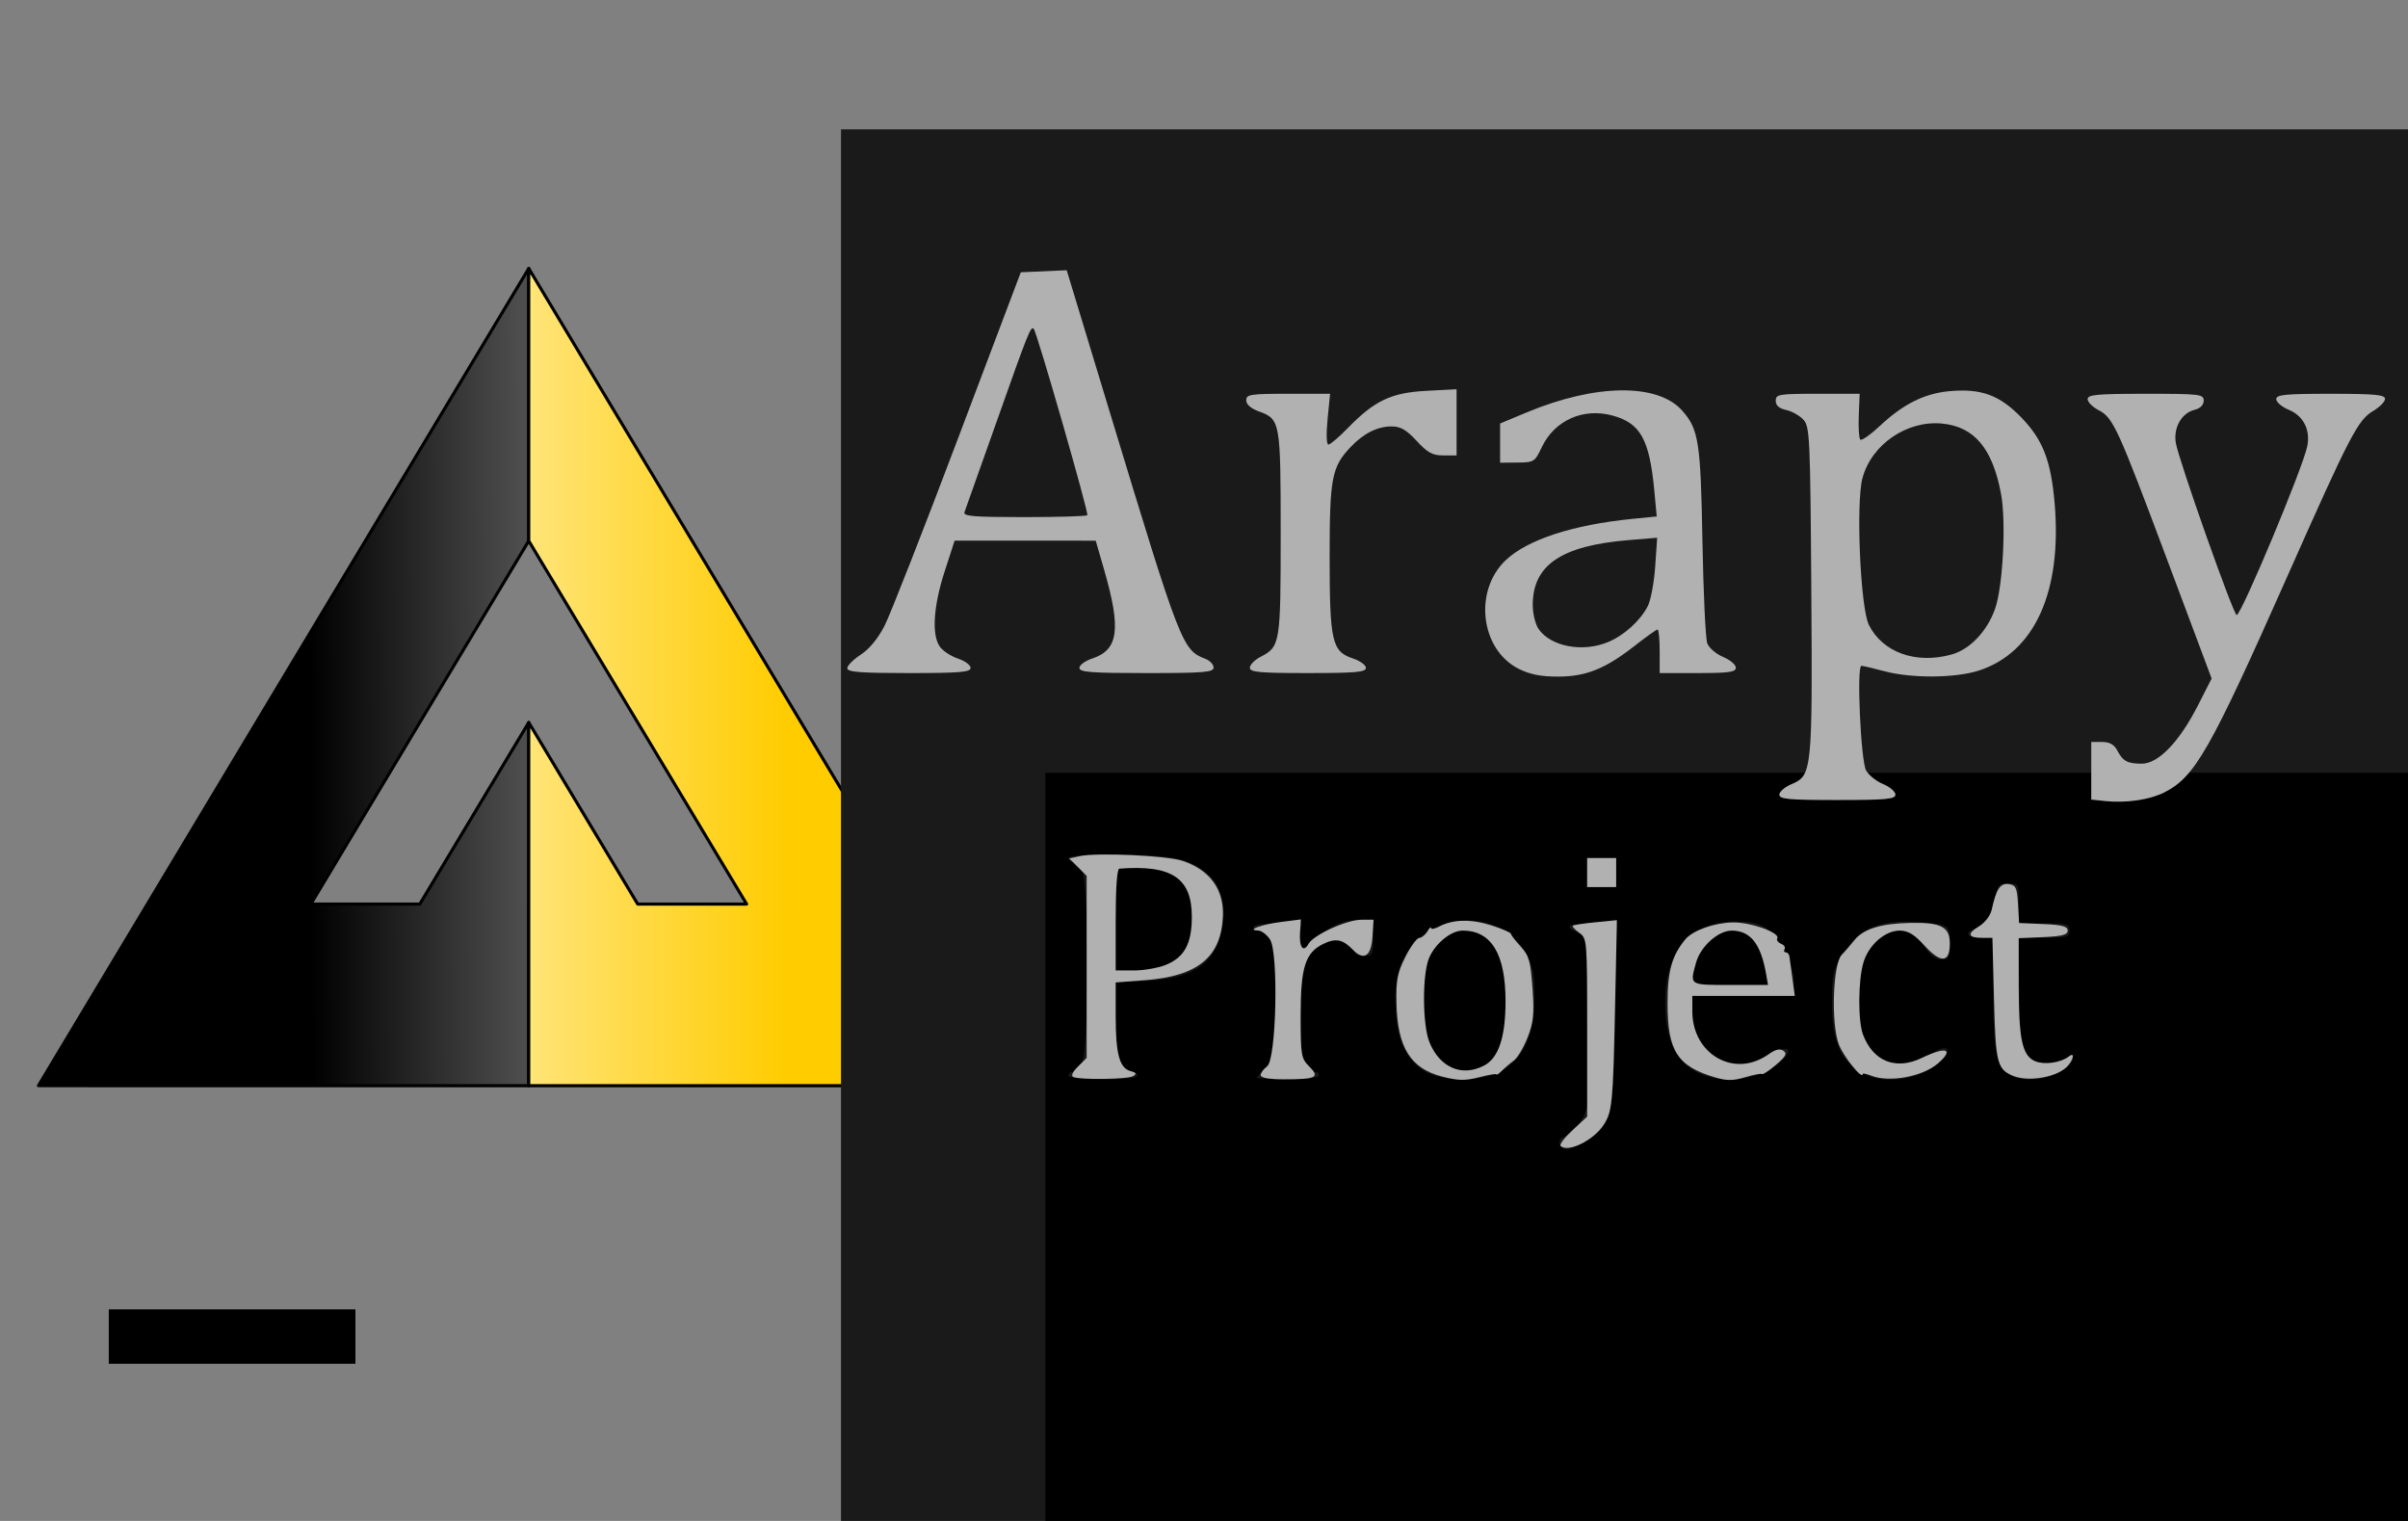 <?xml version="1.0" encoding="UTF-8" standalone="no"?>
<!-- Created with Inkscape (http://www.inkscape.org/) -->

<svg xmlns:dc="http://purl.org/dc/elements/1.1/" 
   xmlns:cc="http://creativecommons.org/ns#" 
   xmlns:rdf="http://www.w3.org/1999/02/22-rdf-syntax-ns#" 
   xmlns:svg="http://www.w3.org/2000/svg" 
   xmlns="http://www.w3.org/2000/svg" 
   xmlns:xlink="http://www.w3.org/1999/xlink" 
   xmlns:sodipodi="http://sodipodi.sourceforge.net/DTD/sodipodi-0.dtd" 
   xmlns:inkscape="http://www.inkscape.org/namespaces/inkscape" width="1900" height="1200" viewBox="0 0 502.708 317.5" version="1.1" id="svg8" inkscape:version="0.92.4 (5da689c313, 2019-01-14)" sodipodi:docname="dibujo_noche.svg">
   <rect x="0" y="0" width="502.708" height="317.5" fill="#808080" stroke="none"/>
   <defs id="defs2">
      <linearGradient id="linearGradient5105" inkscape:collect="always">
         <stop id="stop5101" offset="0" style="stop-color:#000000;stop-opacity:1" />
         <stop id="stop5103" offset="1" style="stop-color:#4d4d4d;stop-opacity:1" />
      </linearGradient>
      <linearGradient inkscape:collect="always" id="linearGradient5087">
         <stop style="stop-color:#ffcc00;stop-opacity:1" offset="0" id="stop5083" />
         <stop style="stop-color:#ffeeaa;stop-opacity:1" offset="1" id="stop5085" />
      </linearGradient>
      <linearGradient inkscape:collect="always" xlink:href="#linearGradient5087" id="linearGradient5089" x1="91.292" y1="185.948" x2="127" y2="185.875" gradientUnits="userSpaceOnUse" gradientTransform="matrix(-2.149,0,0,3.582,360.595,-497.597)" />
      <linearGradient inkscape:collect="always" xlink:href="#linearGradient5105" id="linearGradient5091" x1="95.25" y1="185.875" x2="115.775" y2="185.683" gradientUnits="userSpaceOnUse" gradientTransform="matrix(2.149,0,0,3.582,-139.828,-497.597)" />
   </defs>
   <sodipodi:namedview id="base" pagecolor="#ffffff" bordercolor="#666666" borderopacity="1.0" inkscape:pageopacity="0.0" inkscape:pageshadow="2" inkscape:zoom="0.35" inkscape:cx="1137.7757" inkscape:cy="597.22678" inkscape:document-units="mm" inkscape:current-layer="layer1" showgrid="false" units="px" inkscape:snap-grids="false" inkscape:snap-text-baseline="false" inkscape:window-width="1366" inkscape:window-height="705" inkscape:window-x="-8" inkscape:window-y="-8" inkscape:window-maximized="1">
      <inkscape:grid type="xygrid" id="grid5069" />
   </sodipodi:namedview>
   <g inkscape:label="Capa 1" inkscape:groupmode="layer" id="layer1" transform="translate(0,20.5)">
      <path inkscape:connector-curvature="0" id="path5077" d="M 8.024,206.14 110.383,35.542 V 92.408 L 64.891,168.23 h 22.746 l 11.373,-18.955 11.373,-18.955 v 75.822 z" style="fill:url(#linearGradient5091);fill-opacity:1;stroke:#000000;stroke-width:0.645;stroke-linecap:round;stroke-linejoin:round;stroke-miterlimit:4;stroke-dasharray:none;stroke-opacity:1;paint-order:normal" />
      <path style="fill:url(#linearGradient5089);fill-opacity:1;stroke:#000000;stroke-width:0.645;stroke-linecap:round;stroke-linejoin:round;stroke-miterlimit:4;stroke-dasharray:none;stroke-opacity:1" d="M 212.743,206.141 110.383,35.542 v 56.866 l 45.493,75.822 H 133.13 L 121.757,149.274 110.383,130.319 v 75.822 z" id="path5079" inkscape:connector-curvature="0" />
      <flowRoot xml:space="preserve" id="flowRoot5115" style="font-style:normal;font-weight:normal;font-size:40px;line-height:1.25;font-family:sans-serif;letter-spacing:0px;word-spacing:0px;fill:#000000;fill-opacity:1;stroke:none" transform="matrix(0.265,0,0,0.265,0,-20.5)">
         <flowRegion id="flowRegion5117">
            <rect id="rect5119" width="194.286" height="42.857" x="85.714" y="1031.429" />
         </flowRegion>
         <flowPara id="flowPara5121"></flowPara>
      </flowRoot>
      <flowRoot xml:space="preserve" id="flowRoot5123" style="font-style:normal;font-weight:normal;font-size:40px;line-height:1.25;font-family:sans-serif;letter-spacing:0px;word-spacing:0px;fill:#000000;fill-opacity:1;stroke:none" transform="matrix(0.265,0,0,0.265,0,-20.5)">
         <flowRegion id="flowRegion5125">
            <rect id="rect5127" width="968.571" height="651.429" x="845.714" y="205.714" />
         </flowRegion>
         <flowPara id="flowPara5129" style="-inkscape-font-specification:'sans-serif, Normal';font-family:sans-serif;font-weight:normal;font-style:normal;font-stretch:normal;font-variant:normal;font-size:400px;text-anchor:middle;text-align:center;writing-mode:lr;font-variant-ligatures:normal;font-variant-caps:normal;font-variant-numeric:normal;font-feature-settings:normal">Arapy</flowPara>
         <flowPara id="flowPara5131" style="-inkscape-font-specification:'sans-serif, Normal';font-family:sans-serif;font-weight:normal;font-style:normal;font-stretch:normal;font-variant:normal;font-size:400px;text-anchor:middle;text-align:center;writing-mode:lr;font-variant-ligatures:normal;font-variant-caps:normal;font-variant-numeric:normal;font-feature-settings:normal">Project</flowPara>
      </flowRoot>
      <flowRoot xml:space="preserve" id="flowRoot5133" style="fill:black;fill-opacity:1;stroke:none;font-family:sans-serif;font-style:normal;font-weight:normal;font-size:40px;line-height:1.25;letter-spacing:0px;word-spacing:0px">
         <flowRegion id="flowRegion5135">
            <rect id="rect5137" width="1091.429" height="731.429" x="942.857" y="240" />
         </flowRegion>
         <flowPara id="flowPara5139"></flowPara>
      </flowRoot>
      <flowRoot xml:space="preserve" id="flowRoot5179" style="font-style:normal;font-weight:normal;font-size:40px;line-height:1.25;font-family:sans-serif;letter-spacing:0px;word-spacing:0px;fill:#1a1a1a;fill-opacity:1;stroke:none;" transform="matrix(1.31,0,0,1.31,-992.202,-274.216)">
         <flowRegion id="flowRegion5181" style="fill:#1a1a1a;">
            <rect id="rect5183" width="960" height="642.857" x="891.429" y="214.286" style="fill:#1a1a1a;" />
         </flowRegion>
         <flowPara id="flowPara5185" style="font-style:normal;font-variant:normal;font-weight:normal;font-stretch:normal;font-size:96px;font-family:Cambria;-inkscape-font-specification:'Cambria, Normal';font-variant-ligatures:normal;font-variant-caps:normal;font-variant-numeric:normal;font-feature-settings:normal;text-align:start;writing-mode:lr-tb;text-anchor:start;fill:#1a1a1a;">Arapy</flowPara>
         <flowPara id="flowPara5189" style="font-style:normal;font-variant:normal;font-weight:normal;font-stretch:normal;font-size:96px;font-family:Cambria;-inkscape-font-specification:'Cambria, Normal';font-variant-ligatures:normal;font-variant-caps:normal;font-variant-numeric:normal;font-feature-settings:normal;text-align:start;writing-mode:lr-tb;text-anchor:start;fill:#1a1a1a;" />
      </flowRoot>
      <flowRoot xml:space="preserve" id="flowRoot5205" style="font-style:normal;font-variant:normal;font-weight:normal;font-stretch:normal;font-size:53.333px;line-height:1.25;font-family:Cambria;-inkscape-font-specification:'Cambria, Normal';font-variant-ligatures:normal;font-variant-caps:normal;font-variant-numeric:normal;font-feature-settings:normal;text-align:start;letter-spacing:0px;word-spacing:0px;writing-mode:lr-tb;text-anchor:start;fill:#000000;fill-opacity:1;stroke:none" transform="matrix(1.325,0,0,1.325,-894.782,-745.046)">
         <flowRegion id="flowRegion5207" style="font-style:normal;font-variant:normal;font-weight:normal;font-stretch:normal;font-size:53.333px;font-family:Cambria;-inkscape-font-specification:'Cambria, Normal';font-variant-ligatures:normal;font-variant-caps:normal;font-variant-numeric:normal;font-feature-settings:normal;text-align:start;writing-mode:lr-tb;text-anchor:start">
            <rect id="rect5209" width="494.286" height="165.714" x="840" y="668.571" style="font-style:normal;font-variant:normal;font-weight:normal;font-stretch:normal;font-size:53.333px;font-family:Cambria;-inkscape-font-specification:'Cambria, Normal';font-variant-ligatures:normal;font-variant-caps:normal;font-variant-numeric:normal;font-feature-settings:normal;text-align:start;writing-mode:lr-tb;text-anchor:start" />
         </flowRegion>
         <flowPara id="flowPara5211">Project</flowPara>
      </flowRoot>
      <path style="opacity:0.99;fill:#1a1a1a;stroke-width:5.399;stroke-linecap:round;stroke-linejoin:round;stroke-miterlimit:4;stroke-dasharray:none;paint-order:normal" d="m 667.49,526.198 c 0,-2.202 4.378,-6.587 9.73,-9.744 5.351,-3.157 13.3,-11.833 17.664,-19.279 4.364,-7.446 30.742,-74.097 58.619,-148.113 l 50.686,-134.575 18.079,-0.791 18.079,-0.791 41.374,136.506 c 22.756,75.078 44.346,142.492 47.979,149.81 4.489,9.042 9.77,14.806 16.483,17.991 5.433,2.578 9.878,6.556 9.878,8.839 0,3.481 -8.536,4.152 -52.857,4.152 -43.799,0 -52.857,-0.697 -52.857,-4.064 0,-2.235 4.546,-5.564 10.101,-7.398 20.748,-6.847 22.841,-21.86 9.692,-69.515 l -6.858,-24.854 -55.626,0.772 -55.626,0.772 -7.863,24.286 c -8.837,27.295 -10.293,49.893 -3.813,59.146 2.362,3.372 8.791,7.615 14.286,9.429 5.495,1.814 9.991,5.126 9.991,7.362 0,3.355 -8.479,4.064 -48.571,4.064 -39.748,0 -48.571,-0.727 -48.571,-4.003 z M 858.179,403.773 c -0.743,-1.964 -10.845,-36.03 -22.449,-75.703 -11.604,-39.672 -21.741,-72.132 -22.526,-72.133 -0.786,-7.9e-4 -12.858,32.458 -26.828,72.131 -13.97,39.673 -26,73.74 -26.734,75.704 -1.036,2.773 9.98,3.571 49.276,3.571 39.305,0 50.31,-0.798 49.261,-3.571 z" id="path5213" inkscape:connector-curvature="0" transform="matrix(0.265,0,0,0.265,0,-20.5)" />
      <path style="opacity:0.99;fill:#1a1a1a;stroke-width:5.399;stroke-linecap:round;stroke-linejoin:round;stroke-miterlimit:4;stroke-dasharray:none;paint-order:normal" d="m 984.633,525.845 c 0,-2.396 2.893,-5.463 6.429,-6.815 3.536,-1.352 9,-5.312 12.143,-8.801 5.44,-6.038 5.714,-10.361 5.714,-90.028 0,-77.475 -0.393,-84.12 -5.296,-89.538 -2.913,-3.219 -9.02,-6.67 -13.571,-7.67 -5.625,-1.236 -8.275,-3.575 -8.275,-7.305 0,-5.095 2.36,-5.487 33.03,-5.487 h 33.03 l -1.971,20 c -1.154,11.711 -0.88,20 0.661,20 1.447,0 8.364,-5.888 15.369,-13.085 20.986,-21.559 34.145,-27.788 61.76,-29.238 l 23.835,-1.251 v 26.073 26.073 h -10.114 c -8.084,0 -12.297,-2.295 -20.986,-11.429 -9.298,-9.774 -12.599,-11.429 -22.807,-11.429 -10.063,0 -14.007,1.904 -25.15,12.143 -20.081,18.452 -20.943,22.126 -20.943,89.286 0,68.071 1.756,75.879 18.295,81.337 5.652,1.865 10.277,5.22 10.277,7.456 0,3.345 -8.092,4.064 -45.714,4.064 -39.06,0 -45.714,-0.634 -45.714,-4.356 z" id="path5215" inkscape:connector-curvature="0" transform="matrix(0.265,0,0,0.265,0,-20.5)" />
      <path style="opacity:0.99;fill:#1a1a1a;stroke-width:5.399;stroke-linecap:round;stroke-linejoin:round;stroke-miterlimit:4;stroke-dasharray:none;paint-order:normal" d="m 1200.347,528.809 c -12.011,-5.641 -16.939,-10.075 -23.913,-21.515 -7.16,-11.745 -8.185,-35.229 -2.153,-49.327 11.122,-25.994 49.738,-43.054 111.341,-49.188 l 19.56,-1.948 -1.982,-23.315 c -3.325,-39.107 -12.461,-52.623 -38.925,-57.588 -21.748,-4.08 -47.735,11.418 -52.767,31.469 -1.591,6.34 -3.258,7.09 -15.756,7.09 h -13.976 V 349.169 333.851 l 21.46,-9.008 c 51.09,-21.446 97.854,-23.094 119.144,-4.199 3.267,2.899 8.54,11.057 11.718,18.129 5.203,11.577 5.907,20.395 7.073,88.571 0.712,41.643 2.529,78.073 4.037,80.956 1.508,2.883 7.139,7.079 12.512,9.324 5.373,2.245 9.77,5.993 9.77,8.33 0,3.489 -5.359,4.247 -30,4.247 h -30 v -17.143 c 0,-9.429 -0.988,-17.143 -2.195,-17.143 -1.207,0 -8.6,5.327 -16.429,11.837 -21.661,18.014 -39.348,25.266 -61.376,25.166 -10.214,-0.046 -22.429,-1.896 -27.143,-4.11 z m 72.338,-26.027 c 21.151,-10.54 29.641,-25.751 31.407,-56.272 l 1.327,-22.93 -22.536,1.779 c -30.372,2.398 -50.919,8.998 -63.279,20.325 -9.132,8.368 -10.396,11.273 -11.489,26.383 -1.095,15.137 -0.41,17.952 6.314,25.942 11.989,14.249 35.393,16.166 58.256,4.773 z" id="path5217" inkscape:connector-curvature="0" transform="matrix(0.265,0,0,0.265,0,-20.5)" />
      <path style="opacity:0.99;fill:#1a1a1a;stroke-width:5.399;stroke-linecap:round;stroke-linejoin:round;stroke-miterlimit:4;stroke-dasharray:none;paint-order:normal" d="m 1401.776,625.954 c 0,-2.336 4.508,-6.131 10.018,-8.433 5.925,-2.475 11.178,-7.237 12.857,-11.653 1.729,-4.547 2.839,-58.077 2.839,-136.896 0,-125.364 -0.181,-129.658 -5.749,-136.737 -3.162,-4.02 -9.591,-8.153 -14.286,-9.184 -5.863,-1.288 -8.537,-3.593 -8.537,-7.362 0,-5.097 2.363,-5.487 33.248,-5.487 h 33.248 l -1.491,18.571 c -0.948,11.814 -0.419,18.571 1.455,18.571 1.62,0 9.004,-5.666 16.408,-12.592 17.718,-16.573 34.558,-24.863 54.067,-26.614 24.828,-2.229 39.289,3.025 56.255,20.438 17.106,17.556 23.832,34.598 26.473,67.074 5.386,66.23 -10.808,108.03 -49.664,128.187 -18.737,9.72 -58.147,12.242 -82.17,5.259 -8.719,-2.535 -17.411,-4.608 -19.315,-4.608 -4.816,0 -2.54,73.095 2.565,82.385 2.016,3.669 8.062,8.507 13.436,10.753 5.373,2.245 9.77,5.993 9.77,8.33 0,3.581 -7.168,4.247 -45.714,4.247 -38.547,0 -45.714,-0.666 -45.714,-4.247 z m 145.405,-114.164 c 20.075,-10.381 31.766,-42.545 31.693,-87.189 -0.1,-60.877 -15.485,-88.393 -50.856,-90.951 -19.792,-1.432 -34.689,4.861 -48.353,20.424 -14.181,16.152 -15.959,25.886 -14.378,78.754 1.486,49.697 4.234,62.251 15.906,72.645 15.002,13.36 46.531,16.379 65.989,6.317 z" id="path5219" inkscape:connector-curvature="0" transform="matrix(0.265,0,0,0.265,0,-20.5)" />
      <path style="opacity:0.99;fill:#1a1a1a;stroke-width:5.399;stroke-linecap:round;stroke-linejoin:round;stroke-miterlimit:4;stroke-dasharray:none;paint-order:normal" d="M 1659.633,630.921 1647.49,629.873 V 607.18 584.487 h 8.471 c 5.877,0 9.508,1.969 11.856,6.429 4.568,8.675 8.021,10.619 18.95,10.671 13.696,0.065 29.502,-15.741 43.72,-43.719 l 11.882,-23.38 -35.932,-96.409 c -19.763,-53.025 -38.087,-99.698 -40.721,-103.717 -2.634,-4.02 -8.455,-9.204 -12.936,-11.522 -4.481,-2.317 -8.147,-6.109 -8.147,-8.425 0,-3.536 7.338,-4.212 45.714,-4.212 43.81,0 45.714,0.238 45.714,5.714 0,3.249 -1.905,5.714 -4.416,5.714 -2.429,0 -7.732,3.317 -11.786,7.37 -6.317,6.317 -7.134,9.072 -5.717,19.286 1.708,12.31 43.459,132.993 47.418,137.066 2.816,2.897 53.62,-118.64 56.115,-134.242 2.342,-14.649 -2.005,-23.026 -14.702,-28.331 -5.373,-2.245 -9.77,-5.994 -9.77,-8.33 0,-3.57 6.839,-4.247 42.857,-4.247 34.848,0 42.857,0.748 42.857,4.003 0,2.202 -4.446,6.627 -9.88,9.833 -12.129,7.156 -16.407,15.472 -70.05,136.164 -22.35,50.286 -45.711,101.23 -51.912,113.209 -24.205,46.759 -45.991,61.087 -87.444,57.511 z" id="path5221" inkscape:connector-curvature="0" transform="matrix(0.265,0,0,0.265,0,-20.5)" />
      <path style="opacity:0.99;fill:#1a1a1a;stroke-width:5.399;stroke-linecap:round;stroke-linejoin:round;stroke-miterlimit:4;stroke-dasharray:none;paint-order:normal" d="m 841.776,847.345 c 0,-1.571 1.194,-2.857 2.653,-2.857 1.459,0 4.673,-2.02 7.143,-4.49 6.738,-6.738 6.738,-149.997 0,-156.735 -2.469,-2.469 -5.684,-4.49 -7.143,-4.49 -1.459,0 -2.653,-1.286 -2.653,-2.857 0,-3.773 63.018,-3.762 82.93,0.014 28.867,5.474 42.862,24.742 38.603,53.145 -4.297,28.656 -22.064,41.703 -59.208,43.479 l -25.182,1.204 v 29.015 c 0,29.932 3.677,41.715 13.019,41.715 2.268,0 4.124,1.286 4.124,2.857 0,1.704 -10.952,2.857 -27.143,2.857 -16.19,0 -27.143,-1.153 -27.143,-2.857 z m 78.473,-86.918 c 12.538,-5.239 19.078,-18.049 19.078,-37.368 0,-25.579 -7.907,-34.898 -33.98,-40.048 -5.107,-1.009 -13.143,-0.987 -17.857,0.048 l -8.571,1.883 v 39.773 39.773 h 15.806 c 8.693,0 20.179,-1.827 25.525,-4.061 z" id="path5223" inkscape:connector-curvature="0" transform="matrix(0.265,0,0,0.265,0,-20.5)" />
      <path style="opacity:0.99;fill:#1a1a1a;stroke-width:5.399;stroke-linecap:round;stroke-linejoin:round;stroke-miterlimit:4;stroke-dasharray:none;paint-order:normal" d="m 990.347,848.903 c 0,-0.714 3.214,-4.513 7.143,-8.442 7.023,-7.023 7.143,-7.91 7.143,-52.783 0,-37.681 -0.783,-46.423 -4.49,-50.13 -2.469,-2.469 -6.327,-4.49 -8.571,-4.49 -2.245,0 -4.082,-1.286 -4.082,-2.857 0,-1.618 8.22,-2.857 18.945,-2.857 h 18.945 l -1.614,9.948 c -2.165,13.342 1.161,14.502 11.144,3.885 10.065,-10.705 23.251,-16.689 36.774,-16.689 h 10.092 v 14.286 c 0,13.333 -0.476,14.286 -7.143,14.286 -3.929,0 -7.143,-1.256 -7.143,-2.791 0,-1.535 -3.222,-4.902 -7.16,-7.482 -6.129,-4.016 -8.44,-4.161 -16.052,-1.008 -16.23,6.723 -19.622,16.659 -19.635,57.506 -0.01,29.132 0.868,37.104 4.479,40.714 2.469,2.469 5.684,4.49 7.143,4.49 1.459,0 2.653,1.286 2.653,2.857 0,1.681 -10,2.857 -24.286,2.857 -13.357,0 -24.286,-0.584 -24.286,-1.299 z" id="path5225" inkscape:connector-curvature="0" transform="matrix(0.265,0,0,0.265,0,-20.5)" />
      <path style="opacity:0.99;fill:#1a1a1a;stroke-width:5.399;stroke-linecap:round;stroke-linejoin:round;stroke-miterlimit:4;stroke-dasharray:none;paint-order:normal" d="m 1125.059,845.355 c -15.522,-7.648 -23.933,-23.298 -25.463,-47.379 -1.728,-27.2 2.896,-43.448 16.129,-56.682 12.371,-12.371 30.33,-18.172 48.535,-15.676 17.039,2.335 29.221,10.48 37.625,25.157 5.87,10.25 7.034,16.081 7.034,35.217 0,42.73 -19.114,64.286 -56.878,64.144 -10.286,-0.038 -21.325,-1.995 -26.981,-4.782 z m 42.524,-5.201 c 12.025,-6.218 17.821,-19.52 19.275,-44.237 1.542,-26.203 -2.893,-43.964 -13.666,-54.737 -14.973,-14.973 -38.525,-8.795 -46.975,12.323 -5.77,14.421 -6.568,48.613 -1.503,64.383 7.492,23.325 24.121,31.964 42.869,22.269 z" id="path5227" inkscape:connector-curvature="0" transform="matrix(0.265,0,0,0.265,0,-20.5)" />
      <path style="opacity:0.99;fill:#1a1a1a;stroke-width:5.399;stroke-linecap:round;stroke-linejoin:round;stroke-miterlimit:4;stroke-dasharray:none;paint-order:normal" d="m 1228.998,902.236 c -1.009,-2.63 -0.39,-5.264 1.377,-5.853 8.23,-2.743 17.658,-14.38 20.053,-24.752 2.922,-12.654 3.15,-112.174 0.287,-125.714 -1.059,-5.011 -4.479,-9.743 -8.233,-11.392 -11.093,-4.872 -7.077,-7.18 12.497,-7.18 h 18.918 l -1.289,70.714 c -1.418,77.775 -3.037,86.202 -18.709,97.361 -14.111,10.048 -22.755,12.414 -24.903,6.816 z" id="path5229" inkscape:connector-curvature="0" transform="matrix(0.265,0,0,0.265,0,-20.5)" />
      <path style="opacity:0.99;fill:#1a1a1a;stroke-width:5.399;stroke-linecap:round;stroke-linejoin:round;stroke-miterlimit:4;stroke-dasharray:none;paint-order:normal" d="m 1250.347,687.345 v -11.429 h 11.429 11.429 v 11.429 11.429 h -11.429 -11.429 z" id="path5231" inkscape:connector-curvature="0" transform="matrix(0.265,0,0,0.265,0,-20.5)" />
      <path style="opacity:0.99;fill:#1a1a1a;stroke-width:5.399;stroke-linecap:round;stroke-linejoin:round;stroke-miterlimit:4;stroke-dasharray:none;paint-order:normal" d="m 1335.324,843.847 c -15.868,-9.197 -23.548,-26.693 -23.548,-53.645 0,-41.064 19.716,-64.286 54.582,-64.286 13.508,0 19.82,1.432 25.923,5.882 10.633,7.753 20.924,28.343 20.924,41.867 v 10.823 h -40 -40 v 13.863 c 0,9.699 1.956,16.766 6.514,23.53 12.329,18.295 29.619,21.535 51.848,9.715 14.999,-7.975 22.092,-6.934 13.967,2.051 -15.392,17.019 -49.816,22.021 -70.21,10.2 z m 56.506,-75.074 c -0.816,-3.929 -2.221,-10.679 -3.123,-15 -5.644,-27.032 -40.145,-27.552 -50.863,-0.766 -9.026,22.558 -8.637,22.909 25.415,22.909 h 30.054 z" id="path5233" inkscape:connector-curvature="0" transform="matrix(0.265,0,0,0.265,0,-20.5)" />
      <path style="opacity:0.99;fill:#1a1a1a;stroke-width:5.399;stroke-linecap:round;stroke-linejoin:round;stroke-miterlimit:4;stroke-dasharray:none;paint-order:normal" d="m 1464.341,843.736 c -15.337,-10.215 -21.137,-24.967 -21.137,-53.762 0,-22.266 0.786,-25.779 8.571,-38.313 11.535,-18.57 25.598,-25.78 50,-25.633 10.214,0.061 22.107,1.05 26.429,2.197 7.092,1.883 7.857,3.332 7.857,14.889 0,11.506 -0.675,12.803 -6.664,12.803 -4.567,0 -8.84,-3.372 -13.578,-10.714 -11.995,-18.589 -34.876,-15.46 -45.363,6.204 -7.125,14.718 -8.12,53.484 -1.763,68.698 7.93,18.979 33.912,23.749 53.476,9.817 10.691,-7.613 16.453,-4.242 8.046,4.707 -15.583,16.587 -47.93,21.059 -65.874,9.108 z" id="path5235" inkscape:connector-curvature="0" transform="matrix(0.265,0,0,0.265,0,-20.5)" />
      <path style="opacity:0.99;fill:#1a1a1a;stroke-width:5.399;stroke-linecap:round;stroke-linejoin:round;stroke-miterlimit:4;stroke-dasharray:none;paint-order:normal" d="m 1583.918,847.116 c -11.241,-6.547 -13.571,-17.523 -13.571,-63.915 v -44.428 h -10 c -10.928,0 -13.421,-4.243 -4.21,-7.167 7.506,-2.382 13.294,-11.564 15.745,-24.976 1.728,-9.456 2.927,-10.714 10.211,-10.714 8.099,0 8.253,0.293 8.253,15.714 v 15.714 h 20 c 18.095,0 20,0.544 20,5.714 0,5.175 -1.905,5.714 -20.201,5.714 h -20.201 l 0.915,44.545 c 0.891,43.374 1.1,44.694 7.951,50.235 6.891,5.574 12.504,5.748 27.964,0.868 9.416,-2.972 7.806,1.959 -3.054,9.352 -10.164,6.919 -30.701,8.644 -39.804,3.343 z" id="path5237" inkscape:connector-curvature="0" transform="matrix(0.265,0,0,0.265,0,-20.5)" />
      <path style="opacity:0.99;fill:#b3b3b3;stroke-width:5.399;stroke-linecap:round;stroke-linejoin:round;stroke-miterlimit:4;stroke-dasharray:none;paint-order:normal" d="m 1585.962,847.483 c -12.596,-5.106 -13.773,-9.814 -15.088,-60.363 l -1.258,-48.347 h -7.73 c -11.492,0 -12.561,-3.155 -3.034,-8.949 4.892,-2.975 9.206,-8.524 10.188,-13.105 3.477,-16.223 6.805,-21.232 13.478,-20.284 5.559,0.79 6.514,2.865 7.26,15.782 l 0.859,14.873 19.141,0.842 c 14.735,0.648 19.141,1.828 19.141,5.127 0,3.303 -4.423,4.479 -19.286,5.131 l -19.286,0.845 v 38.015 c 0,42.192 2.927,55.092 13.406,59.076 7.343,2.792 19.833,0.953 25.88,-3.81 4.541,-3.577 4.482,0.76 -0.091,6.671 -7.057,9.122 -30.677,13.727 -43.58,8.497 z" id="path5239" inkscape:connector-curvature="0" transform="matrix(0.265,0,0,0.265,0,-20.5)" />
      <path style="opacity:0.99;fill:#b3b3b3;stroke-width:5.399;stroke-linecap:round;stroke-linejoin:round;stroke-miterlimit:4;stroke-dasharray:none;paint-order:normal" d="m 667.49,526.395 c 0,-2.094 4.786,-6.915 10.636,-10.714 6.73,-4.371 13.614,-12.741 18.746,-22.792 4.46,-8.737 30.428,-74.951 57.706,-147.143 l 49.597,-131.258 18.086,-0.804 18.086,-0.804 34.074,112.232 c 55.796,183.783 56.987,186.853 75.212,193.893 3.536,1.366 6.429,4.444 6.429,6.84 0,3.747 -7.396,4.356 -52.857,4.356 -43.799,0 -52.857,-0.697 -52.857,-4.064 0,-2.235 4.546,-5.564 10.101,-7.398 20.749,-6.848 22.92,-23.068 9.363,-69.967 l -6.607,-22.857 H 807.62 752.035 l -7.865,24.286 c -8.839,27.293 -10.296,49.892 -3.815,59.146 2.362,3.372 8.791,7.615 14.286,9.429 5.495,1.814 9.991,5.126 9.991,7.362 0,3.355 -8.479,4.064 -48.571,4.064 -38.555,0 -48.571,-0.785 -48.571,-3.807 z M 856.584,405.869 c 1.376,-1.376 -39.708,-144.249 -42.23,-146.858 -2.284,-2.363 -4.272,2.596 -28.443,70.95 -13.494,38.161 -25.226,71.183 -26.07,73.383 -1.279,3.332 6.551,4 46.866,4 26.621,0 49.065,-0.664 49.876,-1.475 z" id="path5241" inkscape:connector-curvature="0" transform="matrix(0.265,0,0,0.265,0,-20.5)" />
      <path style="opacity:0.99;fill:#b3b3b3;stroke-width:5.399;stroke-linecap:round;stroke-linejoin:round;stroke-miterlimit:4;stroke-dasharray:none;paint-order:normal" d="m 984.633,525.989 c 0,-2.317 3.819,-6.187 8.487,-8.601 15.409,-7.968 15.799,-10.366 15.799,-97.187 0,-88.165 -0.332,-90.024 -17.145,-96.104 -6.382,-2.308 -9.998,-5.475 -9.998,-8.756 0,-4.653 3.134,-5.14 33.03,-5.14 h 33.03 l -1.971,20 c -1.154,11.711 -0.88,20 0.661,20 1.447,0 8.364,-5.888 15.369,-13.085 20.986,-21.559 34.145,-27.788 61.76,-29.238 l 23.835,-1.251 v 26.073 26.073 h -10.439 c -8.515,0 -12.383,-2.106 -20.99,-11.429 -8.086,-8.759 -12.689,-11.429 -19.703,-11.429 -11.215,0 -22.108,5.457 -32.288,16.174 -14.946,15.735 -16.58,24.277 -16.58,86.684 0,66.521 1.82,74.472 18.295,79.909 5.652,1.865 10.277,5.22 10.277,7.456 0,3.345 -8.092,4.064 -45.714,4.064 -38.376,0 -45.714,-0.676 -45.714,-4.212 z" id="path5243" inkscape:connector-curvature="0" transform="matrix(0.265,0,0,0.265,0,-20.5)" />
      <path style="opacity:0.99;fill:#b3b3b3;stroke-width:5.399;stroke-linecap:round;stroke-linejoin:round;stroke-miterlimit:4;stroke-dasharray:none;paint-order:normal" d="m 1196.699,527.006 c -30.487,-15.091 -36.066,-61.75 -10.275,-85.928 17.123,-16.052 52.841,-27.683 99.188,-32.298 l 19.55,-1.947 -1.919,-20.459 c -3.78,-40.304 -10.948,-53.12 -33.032,-59.067 -23.105,-6.221 -45.569,3.858 -55.577,24.937 -5.517,11.62 -6.182,12.039 -19.286,12.139 l -13.571,0.104 v -15.448 -15.448 l 21.158,-8.808 c 54.148,-22.542 102.987,-23.065 122.305,-1.31 12.966,14.602 14.536,24.703 15.928,102.442 0.731,40.857 2.445,77.241 3.809,80.852 1.363,3.612 6.987,8.45 12.497,10.753 5.51,2.302 10.018,6.097 10.018,8.433 0,3.489 -5.359,4.247 -30,4.247 h -30 v -17.143 c 0,-9.429 -0.751,-17.143 -1.67,-17.143 -0.918,0 -8.954,5.712 -17.857,12.694 -23.252,18.234 -38.324,24.311 -60.473,24.384 -13.255,0.043 -22.069,-1.671 -30.791,-5.988 z m 70.169,-21.241 c 12.572,-5.252 25.158,-16.613 31.178,-28.144 2.382,-4.563 5.036,-18.585 5.898,-31.162 l 1.567,-22.866 -22.888,1.909 c -52.686,4.394 -75.133,19.65 -75.133,51.066 0,6.8 2.094,15.352 4.652,19.005 9.691,13.836 34.804,18.513 54.725,10.192 z" id="path5245" inkscape:connector-curvature="0" transform="matrix(0.265,0,0,0.265,0,-20.5)" />
      <path style="opacity:0.99;fill:#b3b3b3;stroke-width:5.399;stroke-linecap:round;stroke-linejoin:round;stroke-miterlimit:4;stroke-dasharray:none;paint-order:normal" d="m 1401.776,625.954 c 0,-2.336 4.418,-6.094 9.819,-8.35 15.896,-6.642 16.318,-10.858 15.34,-153.534 -0.819,-119.498 -1.208,-127.929 -6.17,-133.409 -2.913,-3.217 -9.02,-6.668 -13.572,-7.667 -5.625,-1.236 -8.275,-3.575 -8.275,-7.305 0,-5.095 2.361,-5.487 33.059,-5.487 h 33.059 l -0.699,17.122 c -0.384,9.417 0.148,17.969 1.183,19.004 1.035,1.035 8.147,-3.98 15.805,-11.143 18.167,-16.993 34.879,-25.282 54.529,-27.046 24.828,-2.229 39.289,3.025 56.255,20.438 17.194,17.646 23.624,34.079 26.519,67.769 5.989,69.69 -15.762,117.695 -59.767,131.907 -18.467,5.964 -53.047,6.207 -74.229,0.522 -8.643,-2.32 -16.846,-4.233 -18.23,-4.252 -3.842,-0.052 -0.515,74.57 3.672,82.351 1.974,3.669 7.986,8.507 13.359,10.753 5.373,2.245 9.77,5.993 9.77,8.33 0,3.581 -7.168,4.247 -45.714,4.247 -38.547,0 -45.714,-0.666 -45.714,-4.247 z m 135.681,-110.377 c 14.391,-3.995 28.013,-18.302 34.239,-35.963 6.221,-17.647 8.851,-68.481 4.69,-90.655 -6.717,-35.789 -21.053,-52.855 -46.455,-55.295 -27.64,-2.656 -55.387,16.302 -62.646,42.804 -5.294,19.326 -1.702,102.28 5.013,115.782 10.798,21.711 37.085,31.122 65.159,23.328 z" id="path5247" inkscape:connector-curvature="0" transform="matrix(0.265,0,0,0.265,0,-20.5)" />
      <path style="opacity:0.99;fill:#b3b3b3;stroke-width:5.399;stroke-linecap:round;stroke-linejoin:round;stroke-miterlimit:4;stroke-dasharray:none;paint-order:normal" d="M 1658.204,631.006 1647.49,629.857 V 607.172 584.487 h 8.471 c 5.877,0 9.508,1.969 11.856,6.429 4.607,8.748 8.018,10.619 19.448,10.671 13.006,0.058 29.601,-17.147 44.233,-45.861 l 10.822,-21.238 -34.533,-92.207 c -39.679,-105.947 -43.02,-113.242 -54.612,-119.236 -4.699,-2.43 -8.543,-6.314 -8.543,-8.63 0,-3.536 7.338,-4.212 45.714,-4.212 42.936,0 45.714,0.328 45.714,5.405 0,3.375 -2.669,6.074 -7.107,7.188 -10.319,2.59 -16.823,13.975 -14.868,26.025 2.151,13.255 45.413,135.668 47.947,135.668 3.706,0 52.259,-116.123 55.632,-133.056 2.549,-12.791 -3.006,-23.77 -14.444,-28.549 -5.51,-2.302 -10.018,-6.097 -10.018,-8.433 0,-3.57 6.839,-4.247 42.857,-4.247 34.848,0 42.857,0.748 42.857,4.003 0,2.202 -4.205,6.484 -9.344,9.517 -12.06,7.116 -18.164,18.882 -67.832,130.765 -60.678,136.685 -72.582,157.578 -96.703,169.723 -11.53,5.805 -30.458,8.552 -46.836,6.795 z" id="path5249" inkscape:connector-curvature="0" transform="matrix(0.265,0,0,0.265,0,-20.5)" />
      <path style="opacity:0.99;fill:#b3b3b3;stroke-width:5.399;stroke-linecap:round;stroke-linejoin:round;stroke-miterlimit:4;stroke-dasharray:none;paint-order:normal" d="m 1473.919,847.256 c -3.536,-1.421 -6.429,-1.991 -6.429,-1.266 0,5.21 -15.093,-13.424 -18.858,-23.283 -6.266,-16.408 -4.713,-63.628 2.325,-70.665 2.566,-2.566 7.046,-7.691 9.955,-11.39 6.951,-8.837 20.866,-13.152 43.955,-13.632 24.261,-0.504 31.195,3.103 31.195,16.229 0,15.217 -7.013,15.797 -19.946,1.65 -8.145,-8.91 -12.971,-11.84 -19.505,-11.84 -11.644,0 -24.453,11.262 -28.618,25.162 -4.191,13.989 -4.368,46.092 -0.313,56.795 8.014,21.152 25.902,28.234 46.332,18.343 19.101,-9.247 25.767,-7.031 12.763,4.243 -12.177,10.557 -38.602,15.384 -52.857,9.654 z" id="path5251" inkscape:connector-curvature="0" transform="matrix(0.265,0,0,0.265,0,-20.5)" />
      <path style="opacity:0.99;fill:#b3b3b3;stroke-width:5.399;stroke-linecap:round;stroke-linejoin:round;stroke-miterlimit:4;stroke-dasharray:none;paint-order:normal" d="m 1351.374,848.768 c -30.046,-8.871 -37.673,-20.752 -37.673,-58.679 0,-25.032 3.476,-37.461 14.034,-50.183 5.787,-6.972 23.002,-13.038 37.599,-13.247 14.097,-0.202 37.425,8.211 34.754,12.533 -0.843,1.363 0.471,3.247 2.919,4.186 2.448,0.939 3.739,2.859 2.87,4.266 -0.869,1.407 -0.433,2.558 0.969,2.558 1.402,0 2.716,1.607 2.921,3.571 0.204,1.964 1.228,9.679 2.276,17.143 l 1.905,13.571 h -40.371 -40.372 v 12.143 c 0.013,34.233 33.645,53.071 60.245,33.744 5.067,-3.681 8.662,-4.527 11.429,-2.689 3.23,2.146 2.074,4.366 -5.785,11.111 -5.402,4.636 -10.341,7.91 -10.975,7.275 -0.635,-0.635 -6.573,0.477 -13.197,2.47 -9.456,2.846 -14.514,2.894 -23.551,0.226 z m 40.109,-80.709 c -4.173,-24.43 -12.408,-35 -27.267,-35 -10.609,0 -24.532,12.498 -28.055,25.184 -5.027,18.102 -5.678,17.673 26.854,17.673 h 29.811 z" id="path5253" inkscape:connector-curvature="0" transform="matrix(0.265,0,0,0.265,0,-20.5)" />
      <path style="opacity:0.99;fill:#b3b3b3;stroke-width:5.399;stroke-linecap:round;stroke-linejoin:round;stroke-miterlimit:4;stroke-dasharray:none;paint-order:normal" d="m 1229.414,902.602 c -1.037,-1.037 3.249,-6.625 9.524,-12.418 l 11.409,-10.533 v -70.277 c 0,-69.067 -0.108,-70.352 -6.256,-74.659 -3.441,-2.41 -5.691,-4.877 -5,-5.482 0.691,-0.605 8.774,-1.84 17.962,-2.745 l 16.706,-1.645 -1.475,69.108 c -1.624,76.063 -2.188,81.849 -8.998,92.243 -8.055,12.293 -28.218,22.061 -33.871,16.408 z" id="path5255" inkscape:connector-curvature="0" transform="matrix(0.265,0,0,0.265,0,-20.5)" />
      <path style="opacity:0.99;fill:#b3b3b3;stroke-width:5.399;stroke-linecap:round;stroke-linejoin:round;stroke-miterlimit:4;stroke-dasharray:none;paint-order:normal" d="m 1250.347,687.345 v -11.429 h 11.429 11.429 v 11.429 11.429 h -11.429 -11.429 z" id="path5257" inkscape:connector-curvature="0" transform="matrix(0.265,0,0,0.265,0,-20.5)" />
      <path style="opacity:0.99;fill:#b3b3b3;stroke-width:5.399;stroke-linecap:round;stroke-linejoin:round;stroke-miterlimit:4;stroke-dasharray:none;paint-order:normal" d="m 1136.234,848.094 c -24.976,-6.399 -35.29,-22.944 -36.089,-57.892 -0.412,-18.025 0.7,-23.799 6.999,-36.352 4.119,-8.208 9.032,-14.958 10.918,-15 1.886,-0.042 4.74,-2.326 6.342,-5.076 1.602,-2.75 2.951,-3.99 2.999,-2.757 0.048,1.234 2.898,0.739 6.334,-1.1 10.756,-5.757 24.75,-6.096 40.968,-0.995 8.603,2.706 15.641,5.721 15.641,6.701 0,0.98 3.42,5.469 7.599,9.976 6.603,7.121 7.827,11.423 9.336,32.828 1.451,20.582 0.808,26.982 -3.909,38.919 -3.105,7.857 -7.886,15.921 -10.624,17.921 -2.738,1.999 -6.97,5.627 -9.404,8.061 -2.434,2.434 -4.426,3.808 -4.426,3.052 0,-0.756 -6.107,0.217 -13.572,2.161 -11.084,2.888 -16.42,2.806 -29.113,-0.446 z m 33.325,-8.899 c 11.059,-5.919 16.5,-22.546 16.5,-50.422 0,-37.276 -11.171,-55.714 -33.756,-55.714 -9.261,0 -21.756,10.252 -26.588,21.817 -5.363,12.835 -5.121,52.618 0.402,66.132 8.266,20.226 25.865,27.594 43.442,18.187 z" id="path5259" inkscape:connector-curvature="0" transform="matrix(0.265,0,0,0.265,0,-20.5)" />
      <path style="opacity:0.99;fill:#b3b3b3;stroke-width:5.399;stroke-linecap:round;stroke-linejoin:round;stroke-miterlimit:4;stroke-dasharray:none;paint-order:normal" d="m 993.204,846.945 c 0,-1.791 2.25,-4.899 5,-6.907 7.294,-5.325 9.212,-89.449 2.281,-100.027 -2.506,-3.824 -6.776,-6.992 -9.49,-7.039 -9.737,-0.171 3.04,-4.805 18.734,-6.794 l 15.097,-1.913 -0.674,10.01 c -0.801,11.889 2.591,16.55 6.7,9.208 3.956,-7.069 30.098,-18.933 41.794,-18.968 l 9.442,-0.028 -0.871,13.546 c -0.988,15.364 -6.764,19.038 -15.611,9.928 -7.843,-8.076 -13.371,-9.12 -23.166,-4.377 -14.156,6.856 -17.808,18.436 -17.808,56.464 0,31.269 0.41,33.68 6.828,40.098 8.54,8.54 5.54,10.055 -19.919,10.055 -11.819,0 -18.338,-1.158 -18.338,-3.256 z" id="path5261" inkscape:connector-curvature="0" transform="matrix(0.265,0,0,0.265,0,-20.5)" />
      <path style="opacity:0.99;fill:#b3b3b3;stroke-width:5.399;stroke-linecap:round;stroke-linejoin:round;stroke-miterlimit:4;stroke-dasharray:none;paint-order:normal" d="m 845.623,848.402 c -2.074,-0.849 -0.75,-3.894 3.571,-8.216 l 6.867,-6.867 v -71.688 -71.688 l -6.85,-6.85 -6.85,-6.85 8.281,-1.819 c 13.542,-2.974 68.807,-0.414 81.134,3.759 21.403,7.245 32.51,22.553 31.605,43.56 -1.384,32.127 -19.62,47.164 -61.077,50.361 l -23.385,1.803 v 26.533 c 0,29.812 3.031,41.024 11.704,43.293 4.507,1.178 5.01,2.126 2.108,3.965 -3.962,2.511 -41.33,3.07 -47.108,0.704 z m 72.671,-88.283 c 14.768,-5.909 20.625,-16.699 20.625,-37.995 0,-30.508 -15.882,-41.029 -57.143,-37.855 -1.758,0.135 -2.857,15.604 -2.857,40.22 v 40 h 14.228 c 7.825,0 19.142,-1.966 25.148,-4.369 z" id="path5263" inkscape:connector-curvature="0" transform="matrix(0.265,0,0,0.265,0,-20.5)" />
   </g>
</svg>
